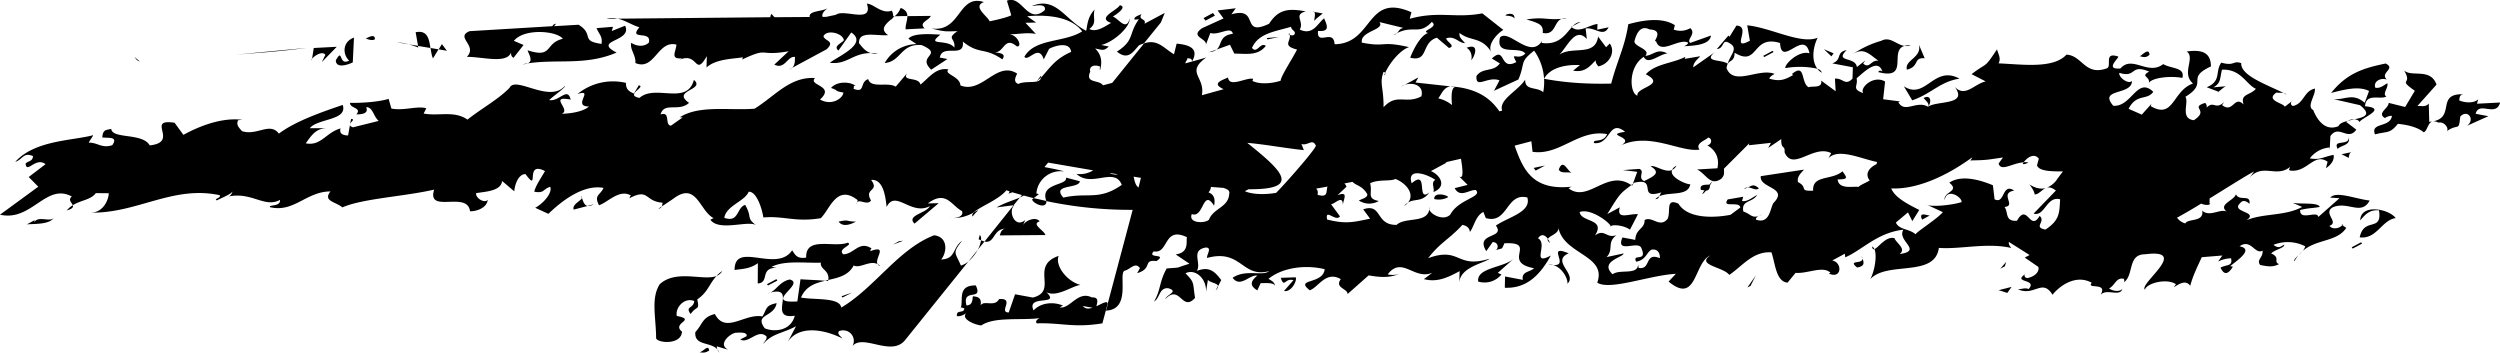 <svg xmlns="http://www.w3.org/2000/svg" width="78" height="11" viewBox="0 0 20.637 2.91">
    <path d="M20.13 1.012c.046-.01.087.045.069.07.095-.067.097.009.11-.12.06-.064.126.024.056.076l.176-.079-.105-.02c.028-.108.168.032.202-.093l-.191.01.01-.036c-.044.04-.128.023-.157.008.004-.018.001-.047.035-.05-.23-.008-.062.189-.253.224.012-.002.027 0 .047.01M19.934.749l-.08.134-.136-.034c0 .046-.099.084-.032.125.013-.007.038-.021.059-.017-.015.1-.18.05-.14.152.107-.027.123-.005.189-.087.098.01.169.033.214.07.03-.015.033-.077.07-.09l-.025.004-.004-.151c-.03.032-.06.017-.094.02l.158-.177c-.051-.141-.206-.058-.268-.117.077.127-.061.063.089.168M20.078 1.003h.004zM8.301 1.887c-.033.002-.043.038-.048.056l.377-.003c-.012-.04-.12-.089-.048-.113-.032-.044-.13-.006-.145.048l.027-.06c-.087.077-.146-.076-.09-.121h-.007l-.24.3c.088.017.068-.104.174-.107M.551 1.737c.05-.014.055-.028.05-.043a.193.193 0 0 0-.05.043M8.07 2.063l-.075.094a.332.332 0 0 0 .075-.094M8.592.64c0-.004.002-.008 0-.015l-.034.047zM6.358 2.415l-.024.007a.078.078 0 0 0 .024-.007M9.615.106l-.168.09c.022-.043-.059-.03-.023-.08-.013.007-.073.024-.057.046l.034-.003c-.088.124-.034.172-.181.267.09.073.131.006.18-.05.016-.01.029-.013.043-.018l.14-.173zM2.889 1.032l.002-.01c-.002.003-.002.007-.002.01M2.898.982l-.008.04c.01-.02.044-.039.008-.04M8.098 1.983a.224.224 0 0 1-.028.08l.057-.07c-.008-.001-.019-.006-.029-.01M8.226 1.712l.141-.018.052-.064c-.054.024-.117.04-.193.082" />
    <path d="M6.582 2.488c-.293.02.072-.146-.063-.181-.081.017-.11.086-.16.108.231-.06-.032.228.202.191-.033.126-.169.137-.248.104-.09-.121.078-.089.098-.208-.093.02-.077.042-.117.11-.147-.028-.305.148-.393-.02-.107.027-.1.085-.161.149-.012.129.159.068.198.17-.008-.012-.024-.033-.02-.052l.093.028c-.088-.045.012-.13.059-.14.034-.002.102-.008.093.028l-.052.027c.066.041.147-.094.217-.024.003.03-.023.043-.027.06.078-.088.154-.083.27-.145l-.067.128c.093-.141.304-.101.45-.027-.016-.021-.046-.036-.028-.061.086-.03.15.057.11.125.085-.107.32.089.434-.049l.525-.652a.17.17 0 0 1-.063.035c-.047-.112-.073-.099.01-.205-.082.06-.05.15-.173.155.048-.057.06-.186-.058-.2-.295.113-.491.434-.767.597-.01-.087-.227-.062-.332-.083.04-.093.118-.12.2-.138-.052-.006-.14-.008-.204-.013z" />
    <path d="M7.267 2.196a.083.083 0 0 0-.022-.016c.004.007.01.013.022.016M6.836 2.32l.001-.01-.025.008zM8.029 1.787c.017-.025.03-.032.048-.056-.011.008-.024.014-.038.022-.012.012-.018.024-.01.034M8.088 1.94l-.01.035.02.008c.002-.02 0-.035-.01-.043M5.463 1.704l-.029.019c.017-.002.025-.01.029-.02" />
    <path d="M6.255 2.34c.102-.008.012-.129.157-.13l-.043-.007c.103-.056.285-.03.408-.035-.014.052.074.063.06.143.084-.019.167-.037.21-.12.052.028.131-.045.197-.011-.027-.048.094-.164-.066-.105.013-.006.004-.017.017-.024-.103-.068-.145.047-.234.048-.053-.047.087-.076.037-.096-.112.045-.35-.057-.343.123-.08.013-.092-.027-.116-.06-.128.191-.477-.082-.475.163.047-.01.123-.005.192-.057zM7.858 1.8c-.007-.001-.015 0-.02-.003a.09.09 0 0 0 .02.003M9.017 2.54l-.078-.014c.019.025.047.024.078.015m.126-.032l-.043.16c-.242.039-.33-.006-.542 0-.016-.021.01-.035.023-.043-.15.02-.372-.014-.48.06-.048-.002-.173-.053-.125-.1-.024.014-.05.028-.077.023-.007-.058.06-.017.061-.064-.02-.004-.029-.015-.034.003.036-.05-.037-.195.129-.192.064.135-.115.016-.077.165.055 0 .048-.057.053-.075.07.003.068.04.064.075.027-.047.115.017.152-.052.135-.012-.008.111.08.11l.052-.15.147.027c.214-.053-.03-.26.213-.344-.032.078.066.21.18.24-.068.007-.194.105-.281.06.123.118-.17.014-.106.15.061-.065.163-.073.242-.04l-.026.015c.085.016.148-.141.265-.082.058-.004.047.038.037.073.049-.022.093-.052.093-.019M18.85.768l.024.013c-.005-.008-.014-.01-.024-.013M11.974.713l.045.005c-.017-.005-.031-.006-.045-.005M12.981.216l.066-.035c-.026.002-.046.016-.066.035M18.315.758l-.002-.001-.01.008zM15.001.567c.01.013.022.024.037.033-.002-.015-.016-.026-.037-.033" />
    <path d="M12.97.222l.003.003.009-.01zM11.53.274l-.028.015a.057.057 0 0 0 .029-.015M11.594.7a.094.094 0 0 0-.028.015zM10.043.409L9.982.43a.101.101 0 0 0 .06-.021M11.434.602l-.009.02c.008-.004.012-.013.01-.02M19.234 1.216h-.003l-.002.018zM19.381.997l.053-.012a.093.093 0 0 0-.053.012M15.879.809c.016.021.053.047.036.072.03-.031.028-.107-.036-.072M18.94 2.157c.01-.02.022-.036.033-.05-.022.021-.041.04-.033.05M18.974 2.106l.032-.034a.272.272 0 0 0-.032.034M15.472 2.056c-.003-.01-.01-.018-.018-.021.002.02.01.025.018.021" />
    <path d="M19.477 1.009c.01-.036.24-.114.046-.132.007-.112.125-.052.176-.08-.037-.025.019-.07.008-.11-.026.013-.057.045-.099.037-.02-.051.045-.086.095-.067-.062-.058.079-.088-.01-.133-.186.039-.319.08-.45.243.107-.027.226-.06.313-.016l-.036.097c-.1-.085-.16-.022-.258-.03l.219.05c.102.081.034.1-.047.117.02.001.038.007.043.024M19.33 1.856l.003.002c.004-.003.008-.005.01-.01zM10.054 2.361l-.019.037c.016-.017.02-.028.02-.037M19.2 1.388c-.002.001-.003.001 0 0M10.522 2.368l-.003.009.003-.009M10.646.288c0-.004-.001-.009-.003-.013-.01.006-.005.01.003.013M10.522 2.36v0M12.795 2.005s-.007-.017-.018-.033c-.004.01 0 .02.018.033M12.347 1.862l-.009-.01zM15.773.374a.154.154 0 0 0-.053.005.104.104 0 0 0 .053-.005M13.48 1.517l-.015.01.009.005z" />
    <path d="M13.714 1.588c-.008.011-.012.022-.016.032.083-.04.237.004.255-.099-.029.003-.176-.058-.15-.118-.06.026-.145-.046-.177-.03.096.057.011.087-.054.122-.058-.03.011-.082-.04-.101l-.135.01.118.014-.036.1.012-.01c.2-.046.018.144.223.08M13.697 1.62a.099.099 0 0 0-.032.024c.02-.001.026-.01.032-.024M14.516 1.783a.188.188 0 0 0 .035-.016zM8.52 1.646c.003.03.12.089.118.013l-.105-.024zM16.744 1.341a.143.143 0 0 0-.039-.002l-.008.012c.009.011.034-.003.047-.01" />
    <path d="M13.838 1.368c-.021.011-.03.023-.036.035a.069.069 0 0 0 .036-.035M16.752 1.522c.016.021.04.054.044.083.034 0 .058-.039.092-.053-.039.011-.084.003-.136-.03M16.89 1.55l-.002.002z" />
    <path d="M9.67.523L9.665.521l.005.001zm2.39.787l-.13.03.012.002-.13.07c.08.034.133.129.021.173.01-.036-.023-.08.016-.1-.075-.052-.238-.103-.196.028.144-.123.034.166.146.075-.06.085-.12.047-.177.085.06-.071-.014-.161-.103-.196-.04.022-.144.001-.209.036.023.08-.033.126.072.146a.157.157 0 0 1-.165-.004c.026-.014.073-.023.07-.052-.044-.074-.094-.07-.122-.102l-.067.013a.08.08 0 0 1 .017.027l-.074.07c.098-.037.045.038.044.085.002-.094-.064-.013-.097-.01l.073.1c-.035.049-.125-.072-.106.026.155.039.215.022.355-.007l-.057-.077c.159-.054.098.132.276.128.074-.07.268-.005.271-.145-.022.042.11.124.172.06.067-.128.271-.145.21-.203-.056-.002-.13.068-.174-.015l.107-.027-.07-.07c.036.025.032-.043.015-.146m.443-.108c.07.198.147.373.47.339l-.025.013c.163.125.319-.164.518-.026-.097.074-.092.067-.198.239l.103-.056c-.029.107.075.051.15.057l-.066.128c-.046-.037-.164-.05-.16-.021.025-.014-.157-.162-.255-.125.01.087.218.052.126.194.081-.06.092.027.178-.003-.083.06-.02.118-.082.181l.14-.03c.004.03-.204.065-.09.172.058-.046.208.011.21-.082l.004.029c.106.02.046-.133.176-.08.002-.047-.023-.079-.07-.07-.039.021-.045.086-.126.099-.036-.073.098.01.042-.115-.028-.061-.213.054-.155-.085l.106.02c.003-.094.079-.089.077-.164.064-.035.125.07.19-.01.028-.061-.02-.174.089-.125.085.139.336.111.43.092l.081-.06c-.007-.057-.157.008-.104-.067l.128-.022-.01.035c.043.009.086-.03.125-.05-.04.067-.133.04-.114.137.06.02.07.056.125.037-.012.007-.023.017-.021.03.121.042.117-.11.148-.141.122-.127-.124-.118-.108-.218l.357-.054c-.03.032-.06.063-.05.103.088.045.002.076.125.071-.008-.133.155-.083.242-.16.04.055.049.066-.04.067.01.087.13.054.172.062.024-.022.066-.035.093-.054-.036-.043-.02-.097.056-.134l.005-.018c-.126-.024-.322-.119-.402-.03l.023-.043c-.146-.075-.318.156-.385-.008.006-.064-.03-.015-.027-.108l-.108.073.023-.042-.183.02.005-.017-.21.21c0 .041.006.054-.023.084-.029.02-.05.023-.07.018-.046-.012-.076-.07-.13-.095l.169-.01c.014-.069 0-.14-.084-.19.034-.002.048-.056.006-.064-.004.018-.111.044-.07.1-.162.025-.423-.157-.669-.025.176-.08-.141-.093.055-.122-.137-.11-.118.11-.257.093-.012-.04.076.005.108-.074-.232-.044-.391.18-.615.146l-.01-.087zm3.759.122c.013-.007.018-.025.018-.025-.283.205-.515.264-.668.256.03.082.166.144.231.178l-.057.092-.036-.072-.1.084c.028.062.109.049.163.097.004-.018.177-.126.225-.183l-.138-.064c.037.026.22.005.293-.019.001-.046-.124-.118-.14-.017-.014-.069.13-.07.038-.143.108-.074.28-.012.36.021l.014.116c.087.045.059-.14.162-.072-.127.022.022.127-.08.135.033.044.001.122.103.114.085-.153.107.096.187-.04.054.048-.057.093.048.113.12-.08.114-.138.121-.25-.112-.03-.127.146-.219.118l.184-.19c-.034-.027-.06-.03-.08-.022a.186.186 0 0 0 .095-.079l.043-.057c-.105 0-.197-.003-.214-.05l.015-.055c-.037-.05-.097-.01-.125.03-.093.005-.186.08-.207.01l.036-.05c-.115.016-.128.023-.272.024m1.454.196l.026.066-.07.055c-.127-.024-.228-.184-.342-.046-.053-.035-.082-.108-.11-.169.027.005.051.01.072.02.319-.202.166.213.424.074m-7.736.293c.037-.096.16-.1.167-.212.008-.029-.018-.04-.047-.05l-.104-.008a.078.078 0 0 1-.02.045c.036.014.06.042.046.11-.094-.149-.084.107-.184.069-.032.079.112.078.142.046m-.582-.264l.02-.081-.06-.01c.008.037.014.07.04.09m-.182-.107l.01-.003-.065-.01c.009.007.025.012.055.013m1.737.055c-.01-.001-.019-.003-.023-.009zm-.077.112c.089.025.069-.024.082-.068l-.094.017c.012.01.018.027.012.051m-.113-.369c-.157-.016-.316-.047-.467-.06.273.22.465.387.01.383l-.03.016c.059.027.162.03.258.014.078-.078.33-.365.328-.39-.028-.063-.068.005-.119-.014zm-9.969.35a.132.132 0 0 0 .017-.038c-.005.016 0 .027-.017.039m7.657.024l-.032.016.017-.02-.08-.023a.134.134 0 0 1-.034.011c.005-.002.01-.01.012-.018l-.026-.01c-.064.08-.223.137-.269.183a.335.335 0 0 1-.181.047c.043.001.1-.015.083-.058-.088-.045-.13-.176-.282-.063l.09-.002-.2.169c-.07-.07.099-.085.127-.145-.155.083-.284-.14-.357.007-.01-.087-.027-.231-.128-.223.073.099-.062.064-.001.17-.035.05-.114-.032-.12.033l.01-.036c-.174-.137-.23.078-.305.149-.209.035-.304-.021-.474-.006-.007-.058-.053-.218-.121-.212-.032.079-.186.115-.201.215.122.043.1-.084.172-.107.061.105.006.104.089.167-.067-.041-.303.055-.376-.044L5.89 1.8c-.117-.06-.14-.308-.334-.158l-.093.062c.004-.01.005-.022.007-.031-.152-.01-.11-.125-.279-.034.013-.008.005-.019.018-.025-.096-.057-.192.057-.264.08-.045-.084.01-.082.037-.143-.168-.032-.35.112-.455.214l-.109-.05c.065-.034.144-.122.124-.173-.06.017-.048.057-.132.04.014-.053.05-.103.089-.17-.175-.09-.039.19-.161.025-.055-.001-.087.077-.093.142l-.1-.085c-.01.083-.134.087-.214.1-.01.036.065.088.095.056-.006.065-.091.095-.146.094-.02-.173-.36.025-.296-.179-.247.057-.595.074-.758.147-.054-.048-.163-.05-.098-.132-.199 0-.301.177-.499.13-.016-.022.09-.002.082-.06-.129.07-.235-.073-.435-.026.034-.003.043-.04.048-.057.004.029-.082.06-.134.087-.029-.014.04-.02.023-.043-.387-.083-.682.152-1.067.144.11.002.151-.112.152-.16l-.107-.001c-.042.057-.123.057-.19.1-.009-.022-.042-.045-.008-.072-.213-.116-.332.21-.593.15l.316-.231-.079-.08.139-.106c-.083-.063-.155.083-.165-.004.018-.024.06-.016.061-.063-.08-.034-.086.03-.146.048.158-.177.467-.175.634-.218.026-.014-.023.043-.027.06.067-.005.108.05.194.02.053-.076-.04-.056-.083-.064.006-.064.027-.06.074-.07.01.086.258.03.318.136.25-.027-.04-.224.205-.187l.073.1c.142-.078.325-.145.486-.124l-.034.003c-.022.042.015.069.031.09.122.042.231-.078.305.021.138-.105.369-.183.527-.237.043.13-.206.11-.272.192h.144c-.089.001-.124.05-.177.125.126.025.167-.09.287-.123-.01.035.007.057.062.058l.016-.086c.001.007.007.013.024.019l.213-.053C3.081.96 3.08.885 3.023.884c.02.05-.026.06-.081.06.048-.057-.054-.048-.053-.095.11.002.246-.01.319-.033l.023.08c.105.02.217-.025.288-.002l-.022.043c.126.024.25-.027.362.05.113-.09.255-.167.347-.262.049-.103.33.13.457-.016.009.011-.087.077-.13.117.084.015.151-.113.178-.004-.19-.037.01.086-.075.117.089-.002.182-.021.226-.06-.144 0 .05-.15-.095-.103a.464.464 0 0 1 .4-.092c0 .046.016.068.066.088l.04-.068c.064.012-.12.08.006.104.13-.116.392.066.449-.149.099.085-.19.086-.04.19-.086.078-.206-.011-.235.096.085-.03.031.09.086.092L5.634.97 5.613.967c.16-.102.413-.053.616-.07.173-.108.291-.265.499-.253-.062.063.172.061.041.177.096.056.19-.01.193-.057C6.877.748 6.932.75 6.86.726c.048-.057.158-.054.203-.017-.02-.005-.012.006-.017.024.1.039.048-.056.121-.08.023.08.16.021.227.062L7.49.602c-.053.075.093.027.108.096.069-.053.127-.145.232-.125-.044.039.096.056.098.132.18.072.298-.207.468-.098-.005.017-.04.067.01.086.04-.021.109-.012.15-.02v.002l.001-.002c.021-.005.034-.014.035-.032.072-.074.109-.15.25-.213-.01-.086-.13-.053-.182-.025L8.616.49c-.042-.131-.127.023-.16-.021.085-.154.33-.116.477-.21-.09-.121-.285-.14-.454-.125l.074.052-.088.002.086.092c-.084-.016-.157.007-.233.002.089-.002.124.117.073.099-.1-.085-.103.055-.179.05.042.008.097.01.062.059-.15-.104-.19-.036-.326-.147.017.144-.17.014-.19.132l.063.012-.134.088c-.124-.118.11-.12-.079-.203-.173-.015-.169.137-.305.148a.307.307 0 0 1 .263-.156L7.499.32c.035-.049.188-.039.264-.034-.126.098.058.03.115.107.011-.083-.07-.07.026-.136-.09.002-.103.008-.216-.023.245.038.22-.287.434-.217-.099.037.034.119.047.159.046-.01.14-.03.179-.05l-.036-.12c.125-.052.168.202.312.078.02-.071-.126-.024-.1-.037.196-.076.267.117.442.207.01-.036.008-.112.07-.175-.02.071.025.108-.044.16.059.031.128-.021.18-.05-.122-.042.05-.103.072-.146.062.012-.02.072-.058.093.05.019.11.124.14.017.001.076-.142.199-.236.218l.063.013C9.11.423 9.102.412 9.04.4c.061.059.055.124.041.178-.008-.011.004-.018-.003-.03-.05-.018-.09.002-.078.042-.045.102.07.064.105.114l.076-.02.263-.326c.112-.038.163.04.247.09L9.713.36c.098.009.19.037.127.147C9.837.478 9.824.485 9.802.48a.058.058 0 0 1-.013.028l-.005.015c.104-.028.17-.047.175-.05-.177.127-.008.158-.038.313l.18-.05c-.11-.05-.003-.076.036-.097.01.087.144 0 .207.011l-.005.018c.059.03.16.022.233-.002-.003-.029.09-.171.135-.257-.125-.032-.05-.067-.06-.121.012.005.035.006.038-.005.017-.025-.025-.033-.028-.062-.132.04-.268.052-.322.174.04.054.07-.053.114-.016-.065.081-.15.065-.26.063l-.036-.073-.11.04c.046-.039.018-.115.134-.13-.015-.068-.115.016-.186-.007L9.954.37c.014-.054-.138-.064-.03-.138L10.1.152l-.049-.066.15-.018-.036.05c.239-.067.07.192.311.078.075-.117.156-.13.303-.102-.106.027-.01.083-.05.15.108.05.145-.047.201-.093.028.062.048.113-.05.104-.012.129.128-.023.137.11.322-.004.258-.43.634-.264l-.014.054c.24-.067.377-.002.599-.045l.174.137c-.04.02-.144.123-.095.189-.085-.139-.175-.09-.266-.164-.01.036.028.061.044.084-.055-.002-.083-.063-.155-.04.003.03.083.063.023.08l-.1-.085c-.132.04-.065.204-.22.165.029-.076.088-.186.148-.204-.071-.017.095-.046.03-.091-.103.112-.152.023-.288.093.016-.015.02-.037.053-.044l-.197-.048c.049.066-.163.073-.145.17.21.04.149-.018.389.037-.068.022-.156.122-.197.213-.002-.004-.005-.007-.013-.009-.036.097.001.123 0 .292.11-.12.183-.021.312-.09.025-.093-.075-.119-.139-.094l.114-.062-.023.042.29.032c-.055.005-.074.059-.102.099a.273.273 0 0 1 .113.055c-.008-.089-.003-.151.033-.15.186.022.29.101.358.202L12.4.913c-.031-.091.132-.163.19-.256-.003.094.095.056.149.104a.448.448 0 0 0-.075-.343c-.126.098-.07.099-.13.238l-.201.093.045-.086c-.1-.037-.198.076-.19-.036.053-.074.14-.029.193-.104l-.066-.04c.117-.11.06.106.202.029-.052-.095.013-.007.074-.07-.049-.067-.25.027-.208-.134.074-.071.25.188.347.028l-.005.018c.145.021.195-.07.25-.129.06.052.146-.021.212-.027l-.002.047.094-.02c-.044.086-.11-.002-.19.01l.01.087c-.093-.103-.155.054-.227.13.104-.076.296.02.32-.15l.066.088.03-.031c.05.066 0 .169-.094.189-.016-.022-.025-.033-.02-.051-.043.038-.083.106-.188.086l.056-.046c-.131-.006-.25.027-.296.113.19.036.376.044.554.04.052-.197.114-.307.141-.49.12-.034.281-.06.385.008l-.01.036a.16.16 0 0 0 .137-.012c.053.048-.037.096 0 .122l.171-.061c-.01.083-.154.083-.222.089.013-.007.039-.02.03-.032-.08-.034-.227.107-.262-.012-.039.02.079-.089-.053-.095-.087-.045-.116.062-.125.098-.001.047.138.064.09.12.068-.005.095-.065.182-.02-.067.006-.16.1-.195.028-.134.087-.115.307-.052.32-.015-.07.244-.086.069-.176.079-.088.223-.09.326-.144l-.005.017.128-.022c-.018.024-.056.046-.058.092l.178-.125c-.1.084.061.058.107.095.019-.071.088-.124.022-.165-.075-.052-.044.039-.112.044l.096-.112.009.01.057-.092c.131.006-.057.215.111.125l-.022-.127c.195.019.444.16.582.102-.038.072-.055.188-.003.256a.685.685 0 0 0-.263-.005c-.016-.022.106-.15.198-.122-.044-.207-.232.124-.243-.085-.235-.073-.175.202-.375.08-.002.092-.056.045-.067.127.06.153.267-.005.397.048-.013.007-.038.021-.044.039.093.027.131.006.196-.029l-.008-.01c.113-.092.07.069.136.11.026-.013.119.013.104-.055l.12.088-.006-.104c.068-.006.083.063.145 0l.003-.094-.17-.032c.086-.031.025-.09.119-.11-.105.103.074.052.084.14l.07-.054-.018.025c.054.049.064-.034.127-.022-.074-.052-.123-.118-.218-.051a.788.788 0 0 1 .24-.114c.073-.04.124.032.192.042-.13.038.046.284-.216.216.005-.017.026-.014.034-.003-.035-.119-.157.008-.213.054.014.068-.045.085.055.123-.033-.044.085-.153.18-.096l-.016.146.14.018-.014.007c.053.095.149-.019.245.037.07-.052.335-.01.22-.164.087.091.162-.026.256-.045l-.117-.06c.138-.106.099-.038.21-.205.01.04.035.073.013.116.186.007.451.048.56-.072.132.006.152.18.336.112.04-.021-.03-.138.092-.096.008.011-.117.11.018.098.097-.113.228.062.353-.036.067.04.182.025.158.114-.105-.02-.254 0-.277.042.015-.054-.075-.052.003-.094-.16-.067-.103.056-.246.01-.01.035.074.099.104.067 0 .122-.281.059-.154.205.152.011.197-.244.33-.115-.054.074-.137.011-.204.14l.109.048.079-.088-.005.018c.192.112.177-.126.349-.187-.1-.085.022-.212-.052-.264.114-.016.199 0 .2.123-.215.1-.013.13-.211.251.032.044-.047.18.07.193.134-.087-.04-.102.094-.143.008.011.016.022.011.04.061-.063.071.023.145-.047l-.017.025c.091.073.1-.085.178-.004-.031-.09.053-.074.101-.13-.08-.035-.122-.165-.28-.158-.018.072-.007.111-.071.146l.102-.009c-.022.012-.039.03-.06.045L18.216.72c.124-.051.067-.128.12-.203.113.031.094-.02.165.004-.007.105.22.18.35.247-.02-.004-.046-.001-.06-.004-.096.067.065.088.069.117l.069-.053c-.014.007-.031.032-.002.047.094-.02.089-.124.182-.144.007.058-.072.146-.014.177.02.05.084.185.209.133.008-.022.04-.034.078-.044-.005.003-.012.006-.014.01l.083.063c-.07.099-.143-.047-.214.053l-.005.094a.23.23 0 0 0-.165.09c.084.015.102-.009.196-.029.013.06-.053.104-.063.11l.014-.053c-.112-.078-.167.09-.306.073-.021-.004-.009-.011-.004-.03-.113.092-.224-.033-.333.087l.036-.05c-.075.04-.221.133-.367.223l-.001.037c.016.022-.038.02-.068.006V1.68a4.578 4.578 0 0 1-.2.117.124.124 0 0 0 .068.047c.023-.043.157-.008.14-.106.06.06.16-.025.206.012-.083-.063.058-.093.072-.147.028.062.123-.004.112.079.017.021-.04-.055-.076-.006-.086.078.16.068.051.142.138-.059.319-.033.46-.11l-.079-.034c.063.013.212-.006.224.034-.047.01-.102.009-.162.026-.003.093.144-.001.15.057l.175-.155-.076-.005c.048-.057.207.011.325.024-.068.128-.178.004-.302.055-.09.048.055.124-.03.154.022.03.078.026.106-.006l.033.023c-.076.117-.247.091-.36.191a.106.106 0 0 0 .021-.039.317.317 0 0 0-.262-.012c.045.036.063.011.089-.002.003.029-.077.04-.108.073.08.034.015.069.065.088-.051.027-.093.02-.156.007-.033-.044.026-.06.02-.118-.065.035-.095-.103-.19-.036.127.024-.033.125-.077.164l.022.004c-.04.067-.074.07-.102.008.051-.028.102-.008.087-.077a.253.253 0 0 0-.107.027l.035-.05-.17.014c-.027.061-.072.147-.095.236-.04-.055-.098-.01-.136.012l.018-.025c-.075-.052-.242-.009-.256.045-.053-.048.378-.341 0-.292-.144 0-.09.171-.172.23 0 0 .005-.017-.003-.028-.063-.013-.07.053-.121.08.038.026.092.027.11.003-.02.071-.131-.007-.18.05.063-.11-.121-.042-.073-.1-.125-.07-.258.017-.324.099-.085-.139-.15.018-.287-.046.021.004.06-.016.09-.001.078-.088-.144-.047-.023-.127-.026.014-.001.046.025.033.046-.01.09-.049.078-.089l-.112-.077.04-.021-.171-.108c-.005.018.011.04.02.05-.199-.047-.425.013-.598-.001-.033.248-.426.106-.566.258.037-.07.057-.196.034-.248.032-.01.095-.11.166-.09.012.04.1.085.043.131.195-.029-.027-.109.03-.201-.216.024-.343.17-.48.228l-.003-.03-.104.056c.085.016.08.157-.028.108l.013-.007c-.062-.06-.191.01-.288.001l-.066.081c-.097-.009-.101-.16-.133-.25-.152-.011-.24.113-.348.186-.049-.066-.277-.081-.156-.161-.138.058-.11.411-.345.216l.06-.064c-.224.013-.545.14-.649.073.083-.228-.281-.232-.321-.456.01.05-.074.068-.086.095-.019-.026-.05-.051-.082-.005.087.045-.062.232.106.142-.085.153-.194.274-.38.266l.002-.093.147.028c-.015-.07.061-.064.092-.096-.274-.052.036-.219-.244-.206-.027.06-.01.035-.082.06.034-.004.04-.068-.015-.07l-.053.075c-.098-.156.162-.101.079-.211.108-.073.295-.112.26-.232-.177-.043-.159.223-.343.17l-.02-.051c-.065.034-.075.117-.111.166-.003-.029-.02-.05-.062-.059-.11.12-.182.144-.283.275.27-.098.23.091.508.004-.044.038-.24.067-.251.196l.003-.093c-.09.048-.181.096-.295.066l.07-.053c-.15.065-.25-.142-.369.014.042.008.076.005.102-.009-.078.042-.175.032-.259.017l-.174.154c.001-.046-.109-.049-.056-.123-.125-.071-.184.068-.256.092-.129-.1.11-.045.123-.174-.177-.043-.364-.004-.464.08.036.019.054.035.052.058-.005-.03-.077-.022-.116-.023l-.028.06c-.066-.04-.056-.076 0-.122-.063-.012-.139.105-.204.018.108-.074.245-.01.302-.055-.226.06-.227-.186-.513-.109-.004-.029.044-.085-.01-.086-.128.023-.034.125-.074.193.099-.038.145 0 .201.076l-.026.05c-.004-.026-.065-.028-.084-.052l-.016.1c.008-.111-.091-.196-.169-.154.079.08.058.076.079.203-.109.12-.123-.118-.246.01.01-.037.116-.063.024-.09-.076-.005-.066.081-.117.11.057-.094.042-.163.105-.273.136-.011.055.001.188-.039L9.705 2.1c.115-.016.084-.106.093-.142-.196-.094-.148.14-.274.117-.06.063.118.013.023.08-.118-.014-.027.06-.16.1l.023-.042c-.04-.055-.081.013-.128.022-.051.028.059.322-.154.329a.158.158 0 0 0 .015-.054l.207-.778a3.347 3.347 0 0 1-.712-.072c-.059-.152.177-.126.162-.194l.114.03c-.007.065-.238.021-.136.135.2-.046.292.028.482-.105-.059-.153-.25.027-.374-.091a.206.206 0 0 0 .138-.029l-.372-.064-.03.037c.09.017.15.03.159.036a.2.2 0 0 0-.226.182l.021.005-.043.034z" />
    <path d="M19.297 1.229c.03-.033.107-.027.092-.096.002.076-.136.012-.092.096M19.388 1.303c.005-.018.001-.047.035-.05l-.094.02zM19.483 1.819c.048-.056.08-.088.155-.083.029.184-.124.052-.159.223.14.018.182-.143.297-.159-.057-.077-.289-.121-.293.019M19.421 2.052l.078-.042L19.49 2l-.077.041zM17.744.45c-.007-.057-.055 0-.08.014.02.004.05.019.08-.013M2.534.395l-.59.056c.17-.014.326-.022.59-.056M15.785.828c.158-.054.229-.154.39-.179-.212-.116-.28.181-.459.063zM15.84.368c.027.109-.121.127-.099.207.107-.026.05-.103.147-.094zM16.56 2.162l-.048.056.038-.02zM15.118.465l.018-.025-.08-.034zM15.153.415l-.017.026zM16.498 2.395l.072.023.035-.05zM15.867 1.813l.064-.035c-.012.006-.1-.038-.064.035M14.633.419l-.078.042.008.01.077-.041zM15.367 2.112c.044.083-.128.022-.037.096.081-.013.048-.056.037-.096M14.428 1.547a.047.047 0 0 0-.032.012.172.172 0 0 0 .032-.012M14.428 1.547c.034 0 .068.031.091.007-.042-.037-.057-.023-.09-.007M14.04 1.566l.03.006c-.03.041-.015.035.013.002.032-.003.03-.03.034-.047l.02-.033-.027.03c-.05 0-.08.004-.07.042M12.598.16c.114.032.143.047.137.112.108.02.09-.091.156-.117-.122.012-.147-.018-.293.006" />
    <path d="M12.89.155l.044-.006a.084.084 0 0 0-.043.006M14.494 2.274l-.07.099.026-.013zM12.43.128c.021.004.055.002.071.024.006-.065-.092-.028-.07-.024M12.868 1.398c.011.04.084.016.113.031-.042-.009-.076-.128-.113-.031M12.105.395c.02.005.053.048.04.102.03-.032.071-.146-.04-.102M12.66 1.386l.017.022.077-.042zM12.938 2.342c.087-.077-.139-.186.011-.251-.194-.081.015.11-.128.096.084.027.125.125.117.155M12.821 2.188a.129.129 0 0 0-.04-.007.275.275 0 0 0 .04.007M11.593 1.699a.123.123 0 0 0 .029-.026.12.12 0 0 0-.03.026M12.364 2.252l.131-.116c-.087.076-.307.072-.293.188a.181.181 0 0 0 .192-.058zM10.862.157l.057-.046-.071-.013c.02.017-.016.102.014.06M10.834.096l.014.002c-.003-.003-.007-.004-.014-.002M11.84 1.643a.161.161 0 0 0 .115-.016c-.016-.022-.122-.042-.115.016M10.464.325l.093-.02-.101.009zM10.029.129l-.016-.022-.078.042.016.021zM10.599 2.402c.063.012.112-.091.096-.113l-.123.004c.031.09.034-.002.105.02zM6.797.3c.027-.061.162-.026.169.032-.018.025-.091.049-.045.085l.106-.149c.141.093-.108.196-.177.25.144.018.186-.08.339-.08-.045-.013-.073-.05-.098-.082-.005-.105.138-.058.24-.066-.065-.046-.028-.084.02-.126a.034.034 0 0 0 .018-.016l.016-.014h-.012a.095.095 0 0 0-.011-.046c-.085.03-.15-.057-.206-.058.055.17-.187.04-.256.092l-.08.017h-.03c-.007-.019.002-.042.048-.076-.039.034-.165.022-.154.077l-.289.002A.09.09 0 0 1 6.37.114c-.01.011-.011.02-.01.028L5.098.154c.063.013.116.052.18.071-.096.113.106.02.078.127-.044.04-.107.027-.145.001-.014.054.04.102.034.167.159.068.183-.191.339-.152-.006.065-.054.122.047.113l-.026.014c.163-.073.127.146.23-.032l-.003.094c.075-.07.218-.071.3-.084l-.005.018c.227-.107.127-.023.383-.068l-.118.11C6.48.578 6.5.459 6.563.47c-.004.018.01.086-.05.104l.31-.167C6.898.338 6.809.34 6.798.3M7.189.439a.124.124 0 0 0 .057.003.366.366 0 0 0-.057-.003M5.01.155l.088-.001a.192.192 0 0 0-.088 0M7.633.234c-.054-.048.04-.067.05-.103L7.49.133c.001.036-.018.076-.014.109zM7.435.065a.162.162 0 0 1-.05.069L7.49.132c0-.026-.012-.05-.055-.067M7.456 1.987l-.035.004-.05.028zM6.923 1.83c.04.054.118.012.143-.001-.088 0-.05-.02-.143 0M7.033 2.415l-.086.03.008.011zM4.355.523L4.313.53c.019 0 .032-.002.042-.006" />
    <path d="M5.09.434c-.204-.105.135-.088.07-.222L5.05.256l.01-.035-.136.011c.028.062.049.066.042.13-.18-.024-.057-.076-.19-.158l-.202.012.016-.02a.034.034 0 0 0-.03.02l-.683.041c-.124.051.069.117-.023.212.144 0 .358.069.37-.06-.005.017-.014.053.015.068l.083-.106-.08-.034c.085-.106.355-.083.404-.017-.154.036-.077.164-.291.095.01.033.05.09 0 .108.252-.038.477.021.737-.09M2.573.497l.002-.012c-.004.006-.006.01-.002.012M2.657.512L2.78.386l-.19.01-.014.089c.017-.023.084-.068.11-.033zM2.922.31c-.099.037-.093.141-.04.19-.09.048-.048-.113-.11-.002.002.075.114.03.14.017zM3.648.364l-.027.043.068.012zM3.62.407L3.554.396c.005.032.01.064.02.086zM3.375.366a.516.516 0 0 0-.099-.017zM3.453.392L3.45.378 3.375.366c.028.008.053.017.078.026M3.553.396c-.011-.074-.024-.15-.122-.13l.02.113zM6.409 2.304l-.078.042.009.01.077-.04zM5.962 2.237a.269.269 0 0 0-.047.04.085.085 0 0 0 .047-.04M5.63 2.738c-.091-.074.125-.097-.043-.13-.015-.069.064-.157.144-.123-.007.065-.078.041-.03.107.054-.075.074-.024.055-.121.089-.06.099-.13.159-.193-.107.043-.333-.057-.469.068-.075.117-.03.276-.03.446.012.04.206.058.214-.054M5.773 2.907c.043.008.055.001.081-.013-.007-.057-.047.01-.08.013M4.804 1.634c-.008.024-.085.054-.068.096l.115-.03c-.027-.005-.036-.034-.047-.066M4.902 1.686l-.05.013c.012.002.028-.001.05-.013" />
    <path d="M4.798 1.62l.006.014c.001-.005.001-.01-.006-.015M3.095.324c.001-.047-.05-.019-.076-.005.02.004.05.02.076.005M1.154.507L1.11.47c.016.022.024.033.045.037M.453 1.774a.059.059 0 0 1-.01.024.047.047 0 0 0 .01-.024M.444 1.798c-.031.039-.127-.021-.162.037l.004-.018-.064.035c.06-.005.187.002.222-.054" />
</svg>